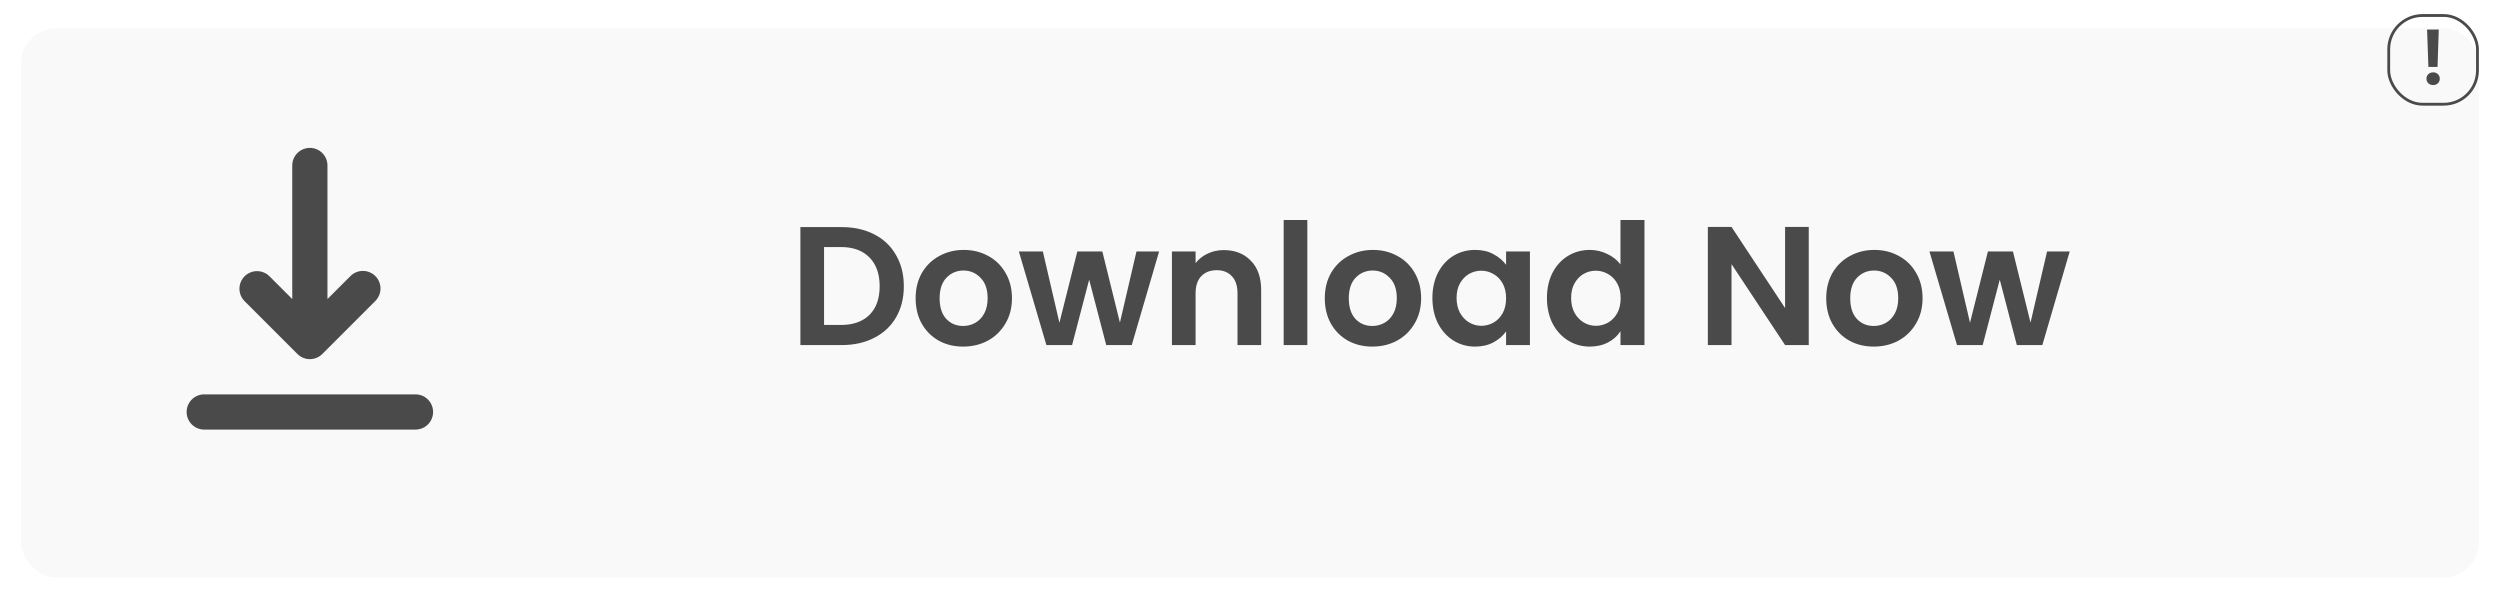 <svg width="355" height="84" viewBox="0 0 355 84" fill="none" xmlns="http://www.w3.org/2000/svg">
<g filter="url(#filter0_dd)">
<rect x="3" y="2" width="349" height="78" rx="5" fill="#F9F9F9"/>
</g>
<path d="M119.512 32.248C121.272 32.248 122.816 32.592 124.144 33.28C125.488 33.968 126.52 34.952 127.24 36.232C127.976 37.496 128.344 38.968 128.344 40.648C128.344 42.328 127.976 43.8 127.24 45.064C126.52 46.312 125.488 47.28 124.144 47.968C122.816 48.656 121.272 49 119.512 49H113.656V32.248H119.512ZM119.392 46.144C121.152 46.144 122.512 45.664 123.472 44.704C124.432 43.744 124.912 42.392 124.912 40.648C124.912 38.904 124.432 37.544 123.472 36.568C122.512 35.576 121.152 35.08 119.392 35.08H117.016V46.144H119.392ZM136.763 49.216C135.483 49.216 134.331 48.936 133.307 48.376C132.283 47.8 131.475 46.992 130.883 45.952C130.307 44.912 130.019 43.712 130.019 42.352C130.019 40.992 130.315 39.792 130.907 38.752C131.515 37.712 132.339 36.912 133.379 36.352C134.419 35.776 135.579 35.488 136.859 35.488C138.139 35.488 139.299 35.776 140.339 36.352C141.379 36.912 142.195 37.712 142.787 38.752C143.395 39.792 143.699 40.992 143.699 42.352C143.699 43.712 143.387 44.912 142.763 45.952C142.155 46.992 141.323 47.8 140.267 48.376C139.227 48.936 138.059 49.216 136.763 49.216ZM136.763 46.288C137.371 46.288 137.939 46.144 138.467 45.856C139.011 45.552 139.443 45.104 139.763 44.512C140.083 43.92 140.243 43.2 140.243 42.352C140.243 41.088 139.907 40.12 139.235 39.448C138.579 38.76 137.771 38.416 136.811 38.416C135.851 38.416 135.043 38.76 134.387 39.448C133.747 40.12 133.427 41.088 133.427 42.352C133.427 43.616 133.739 44.592 134.363 45.28C135.003 45.952 135.803 46.288 136.763 46.288ZM164.596 35.704L160.708 49H157.084L154.66 39.712L152.236 49H148.588L144.676 35.704H148.084L150.436 45.832L152.98 35.704H156.532L159.028 45.808L161.38 35.704H164.596ZM173.782 35.512C175.366 35.512 176.646 36.016 177.622 37.024C178.598 38.016 179.086 39.408 179.086 41.2V49H175.726V41.656C175.726 40.6 175.462 39.792 174.934 39.232C174.406 38.656 173.686 38.368 172.774 38.368C171.846 38.368 171.11 38.656 170.566 39.232C170.038 39.792 169.774 40.6 169.774 41.656V49H166.414V35.704H169.774V37.36C170.222 36.784 170.79 36.336 171.478 36.016C172.182 35.68 172.95 35.512 173.782 35.512ZM185.641 31.24V49H182.281V31.24H185.641ZM194.865 49.216C193.585 49.216 192.433 48.936 191.409 48.376C190.385 47.8 189.577 46.992 188.985 45.952C188.409 44.912 188.121 43.712 188.121 42.352C188.121 40.992 188.417 39.792 189.009 38.752C189.617 37.712 190.441 36.912 191.481 36.352C192.521 35.776 193.681 35.488 194.961 35.488C196.241 35.488 197.401 35.776 198.441 36.352C199.481 36.912 200.297 37.712 200.889 38.752C201.497 39.792 201.801 40.992 201.801 42.352C201.801 43.712 201.489 44.912 200.865 45.952C200.257 46.992 199.425 47.8 198.369 48.376C197.329 48.936 196.161 49.216 194.865 49.216ZM194.865 46.288C195.473 46.288 196.041 46.144 196.569 45.856C197.113 45.552 197.545 45.104 197.865 44.512C198.185 43.92 198.345 43.2 198.345 42.352C198.345 41.088 198.009 40.12 197.337 39.448C196.681 38.76 195.873 38.416 194.913 38.416C193.953 38.416 193.145 38.76 192.489 39.448C191.849 40.12 191.529 41.088 191.529 42.352C191.529 43.616 191.841 44.592 192.465 45.28C193.105 45.952 193.905 46.288 194.865 46.288ZM203.401 42.304C203.401 40.96 203.665 39.768 204.193 38.728C204.737 37.688 205.465 36.888 206.377 36.328C207.305 35.768 208.337 35.488 209.473 35.488C210.465 35.488 211.329 35.688 212.065 36.088C212.817 36.488 213.417 36.992 213.865 37.6V35.704H217.249V49H213.865V47.056C213.433 47.68 212.833 48.2 212.065 48.616C211.313 49.016 210.441 49.216 209.449 49.216C208.329 49.216 207.305 48.928 206.377 48.352C205.465 47.776 204.737 46.968 204.193 45.928C203.665 44.872 203.401 43.664 203.401 42.304ZM213.865 42.352C213.865 41.536 213.705 40.84 213.385 40.264C213.065 39.672 212.633 39.224 212.089 38.92C211.545 38.6 210.961 38.44 210.337 38.44C209.713 38.44 209.137 38.592 208.609 38.896C208.081 39.2 207.649 39.648 207.313 40.24C206.993 40.816 206.833 41.504 206.833 42.304C206.833 43.104 206.993 43.808 207.313 44.416C207.649 45.008 208.081 45.464 208.609 45.784C209.153 46.104 209.729 46.264 210.337 46.264C210.961 46.264 211.545 46.112 212.089 45.808C212.633 45.488 213.065 45.04 213.385 44.464C213.705 43.872 213.865 43.168 213.865 42.352ZM219.667 42.304C219.667 40.96 219.931 39.768 220.459 38.728C221.003 37.688 221.739 36.888 222.667 36.328C223.595 35.768 224.627 35.488 225.763 35.488C226.627 35.488 227.451 35.68 228.235 36.064C229.019 36.432 229.643 36.928 230.107 37.552V31.24H233.515V49H230.107V47.032C229.691 47.688 229.107 48.216 228.355 48.616C227.603 49.016 226.731 49.216 225.739 49.216C224.619 49.216 223.595 48.928 222.667 48.352C221.739 47.776 221.003 46.968 220.459 45.928C219.931 44.872 219.667 43.664 219.667 42.304ZM230.131 42.352C230.131 41.536 229.971 40.84 229.651 40.264C229.331 39.672 228.899 39.224 228.355 38.92C227.811 38.6 227.227 38.44 226.603 38.44C225.979 38.44 225.403 38.592 224.875 38.896C224.347 39.2 223.915 39.648 223.579 40.24C223.259 40.816 223.099 41.504 223.099 42.304C223.099 43.104 223.259 43.808 223.579 44.416C223.915 45.008 224.347 45.464 224.875 45.784C225.419 46.104 225.995 46.264 226.603 46.264C227.227 46.264 227.811 46.112 228.355 45.808C228.899 45.488 229.331 45.04 229.651 44.464C229.971 43.872 230.131 43.168 230.131 42.352ZM256.843 49H253.483L245.875 37.504V49H242.515V32.224H245.875L253.483 43.744V32.224H256.843V49ZM266.068 49.216C264.788 49.216 263.636 48.936 262.612 48.376C261.588 47.8 260.78 46.992 260.188 45.952C259.612 44.912 259.324 43.712 259.324 42.352C259.324 40.992 259.62 39.792 260.212 38.752C260.82 37.712 261.644 36.912 262.684 36.352C263.724 35.776 264.884 35.488 266.164 35.488C267.444 35.488 268.604 35.776 269.644 36.352C270.684 36.912 271.5 37.712 272.092 38.752C272.7 39.792 273.004 40.992 273.004 42.352C273.004 43.712 272.692 44.912 272.068 45.952C271.46 46.992 270.628 47.8 269.572 48.376C268.532 48.936 267.364 49.216 266.068 49.216ZM266.068 46.288C266.676 46.288 267.244 46.144 267.772 45.856C268.316 45.552 268.748 45.104 269.068 44.512C269.388 43.92 269.548 43.2 269.548 42.352C269.548 41.088 269.212 40.12 268.54 39.448C267.884 38.76 267.076 38.416 266.116 38.416C265.156 38.416 264.348 38.76 263.692 39.448C263.052 40.12 262.732 41.088 262.732 42.352C262.732 43.616 263.044 44.592 263.668 45.28C264.308 45.952 265.108 46.288 266.068 46.288ZM293.901 35.704L290.013 49H286.389L283.965 39.712L281.541 49H277.893L273.981 35.704H277.389L279.741 45.832L282.285 35.704H285.837L288.333 45.808L290.685 35.704H293.901Z" fill="#4A4A4A"/>
<path fill-rule="evenodd" clip-rule="evenodd" d="M26.5 58.5C26.5 57.837 26.763 57.201 27.232 56.732C27.701 56.263 28.337 56 29 56H59C59.663 56 60.299 56.263 60.768 56.732C61.237 57.201 61.5 57.837 61.5 58.5C61.5 59.163 61.237 59.799 60.768 60.268C60.299 60.737 59.663 61 59 61H29C28.337 61 27.701 60.737 27.232 60.268C26.763 59.799 26.5 59.163 26.5 58.5ZM34.733 39.233C35.201 38.764 35.837 38.501 36.5 38.501C37.163 38.501 37.799 38.764 38.267 39.233L41.5 42.465V23.5C41.5 22.837 41.763 22.201 42.232 21.732C42.701 21.263 43.337 21 44 21C44.663 21 45.299 21.263 45.768 21.732C46.237 22.201 46.5 22.837 46.5 23.5V42.465L49.733 39.233C49.963 38.994 50.239 38.803 50.544 38.672C50.849 38.541 51.177 38.472 51.509 38.469C51.841 38.467 52.17 38.53 52.477 38.655C52.785 38.781 53.064 38.967 53.298 39.202C53.533 39.436 53.719 39.715 53.845 40.023C53.97 40.33 54.033 40.659 54.031 40.991C54.028 41.323 53.959 41.651 53.828 41.956C53.697 42.261 53.506 42.537 53.267 42.767L45.767 50.267C45.299 50.736 44.663 50.999 44 50.999C43.337 50.999 42.701 50.736 42.233 50.267L34.733 42.767C34.264 42.299 34.001 41.663 34.001 41C34.001 40.337 34.264 39.701 34.733 39.233V39.233Z" fill="#4A4A4A"/>
<rect x="339.2" y="2.2" width="12.6" height="12.6" rx="4.8" stroke="#4A4A4A" stroke-width="0.4"/>
<path d="M346.306 4.19L346.13 9.503H344.832L344.645 4.19H346.306ZM345.514 12.077C345.235 12.077 345.004 11.993 344.821 11.824C344.645 11.648 344.557 11.432 344.557 11.175C344.557 10.918 344.645 10.706 344.821 10.537C345.004 10.361 345.235 10.273 345.514 10.273C345.785 10.273 346.009 10.361 346.185 10.537C346.361 10.706 346.449 10.918 346.449 11.175C346.449 11.432 346.361 11.648 346.185 11.824C346.009 11.993 345.785 12.077 345.514 12.077Z" fill="#4A4A4A"/>
<defs>
<filter id="filter0_dd" x="0" y="0" width="355" height="84" filterUnits="userSpaceOnUse" color-interpolation-filters="sRGB">
<feFlood flood-opacity="0" result="BackgroundImageFix"/>
<feColorMatrix in="SourceAlpha" type="matrix" values="0 0 0 0 0 0 0 0 0 0 0 0 0 0 0 0 0 0 127 0" result="hardAlpha"/>
<feOffset dy="1"/>
<feGaussianBlur stdDeviation="1.5"/>
<feColorMatrix type="matrix" values="0 0 0 0 0 0 0 0 0 0 0 0 0 0 0 0 0 0 0.1 0"/>
<feBlend mode="normal" in2="BackgroundImageFix" result="effect1_dropShadow"/>
<feColorMatrix in="SourceAlpha" type="matrix" values="0 0 0 0 0 0 0 0 0 0 0 0 0 0 0 0 0 0 127 0" result="hardAlpha"/>
<feOffset dy="1"/>
<feGaussianBlur stdDeviation="1"/>
<feColorMatrix type="matrix" values="0 0 0 0 0 0 0 0 0 0 0 0 0 0 0 0 0 0 0.06 0"/>
<feBlend mode="normal" in2="effect1_dropShadow" result="effect2_dropShadow"/>
<feBlend mode="normal" in="SourceGraphic" in2="effect2_dropShadow" result="shape"/>
</filter>
</defs>
</svg>
